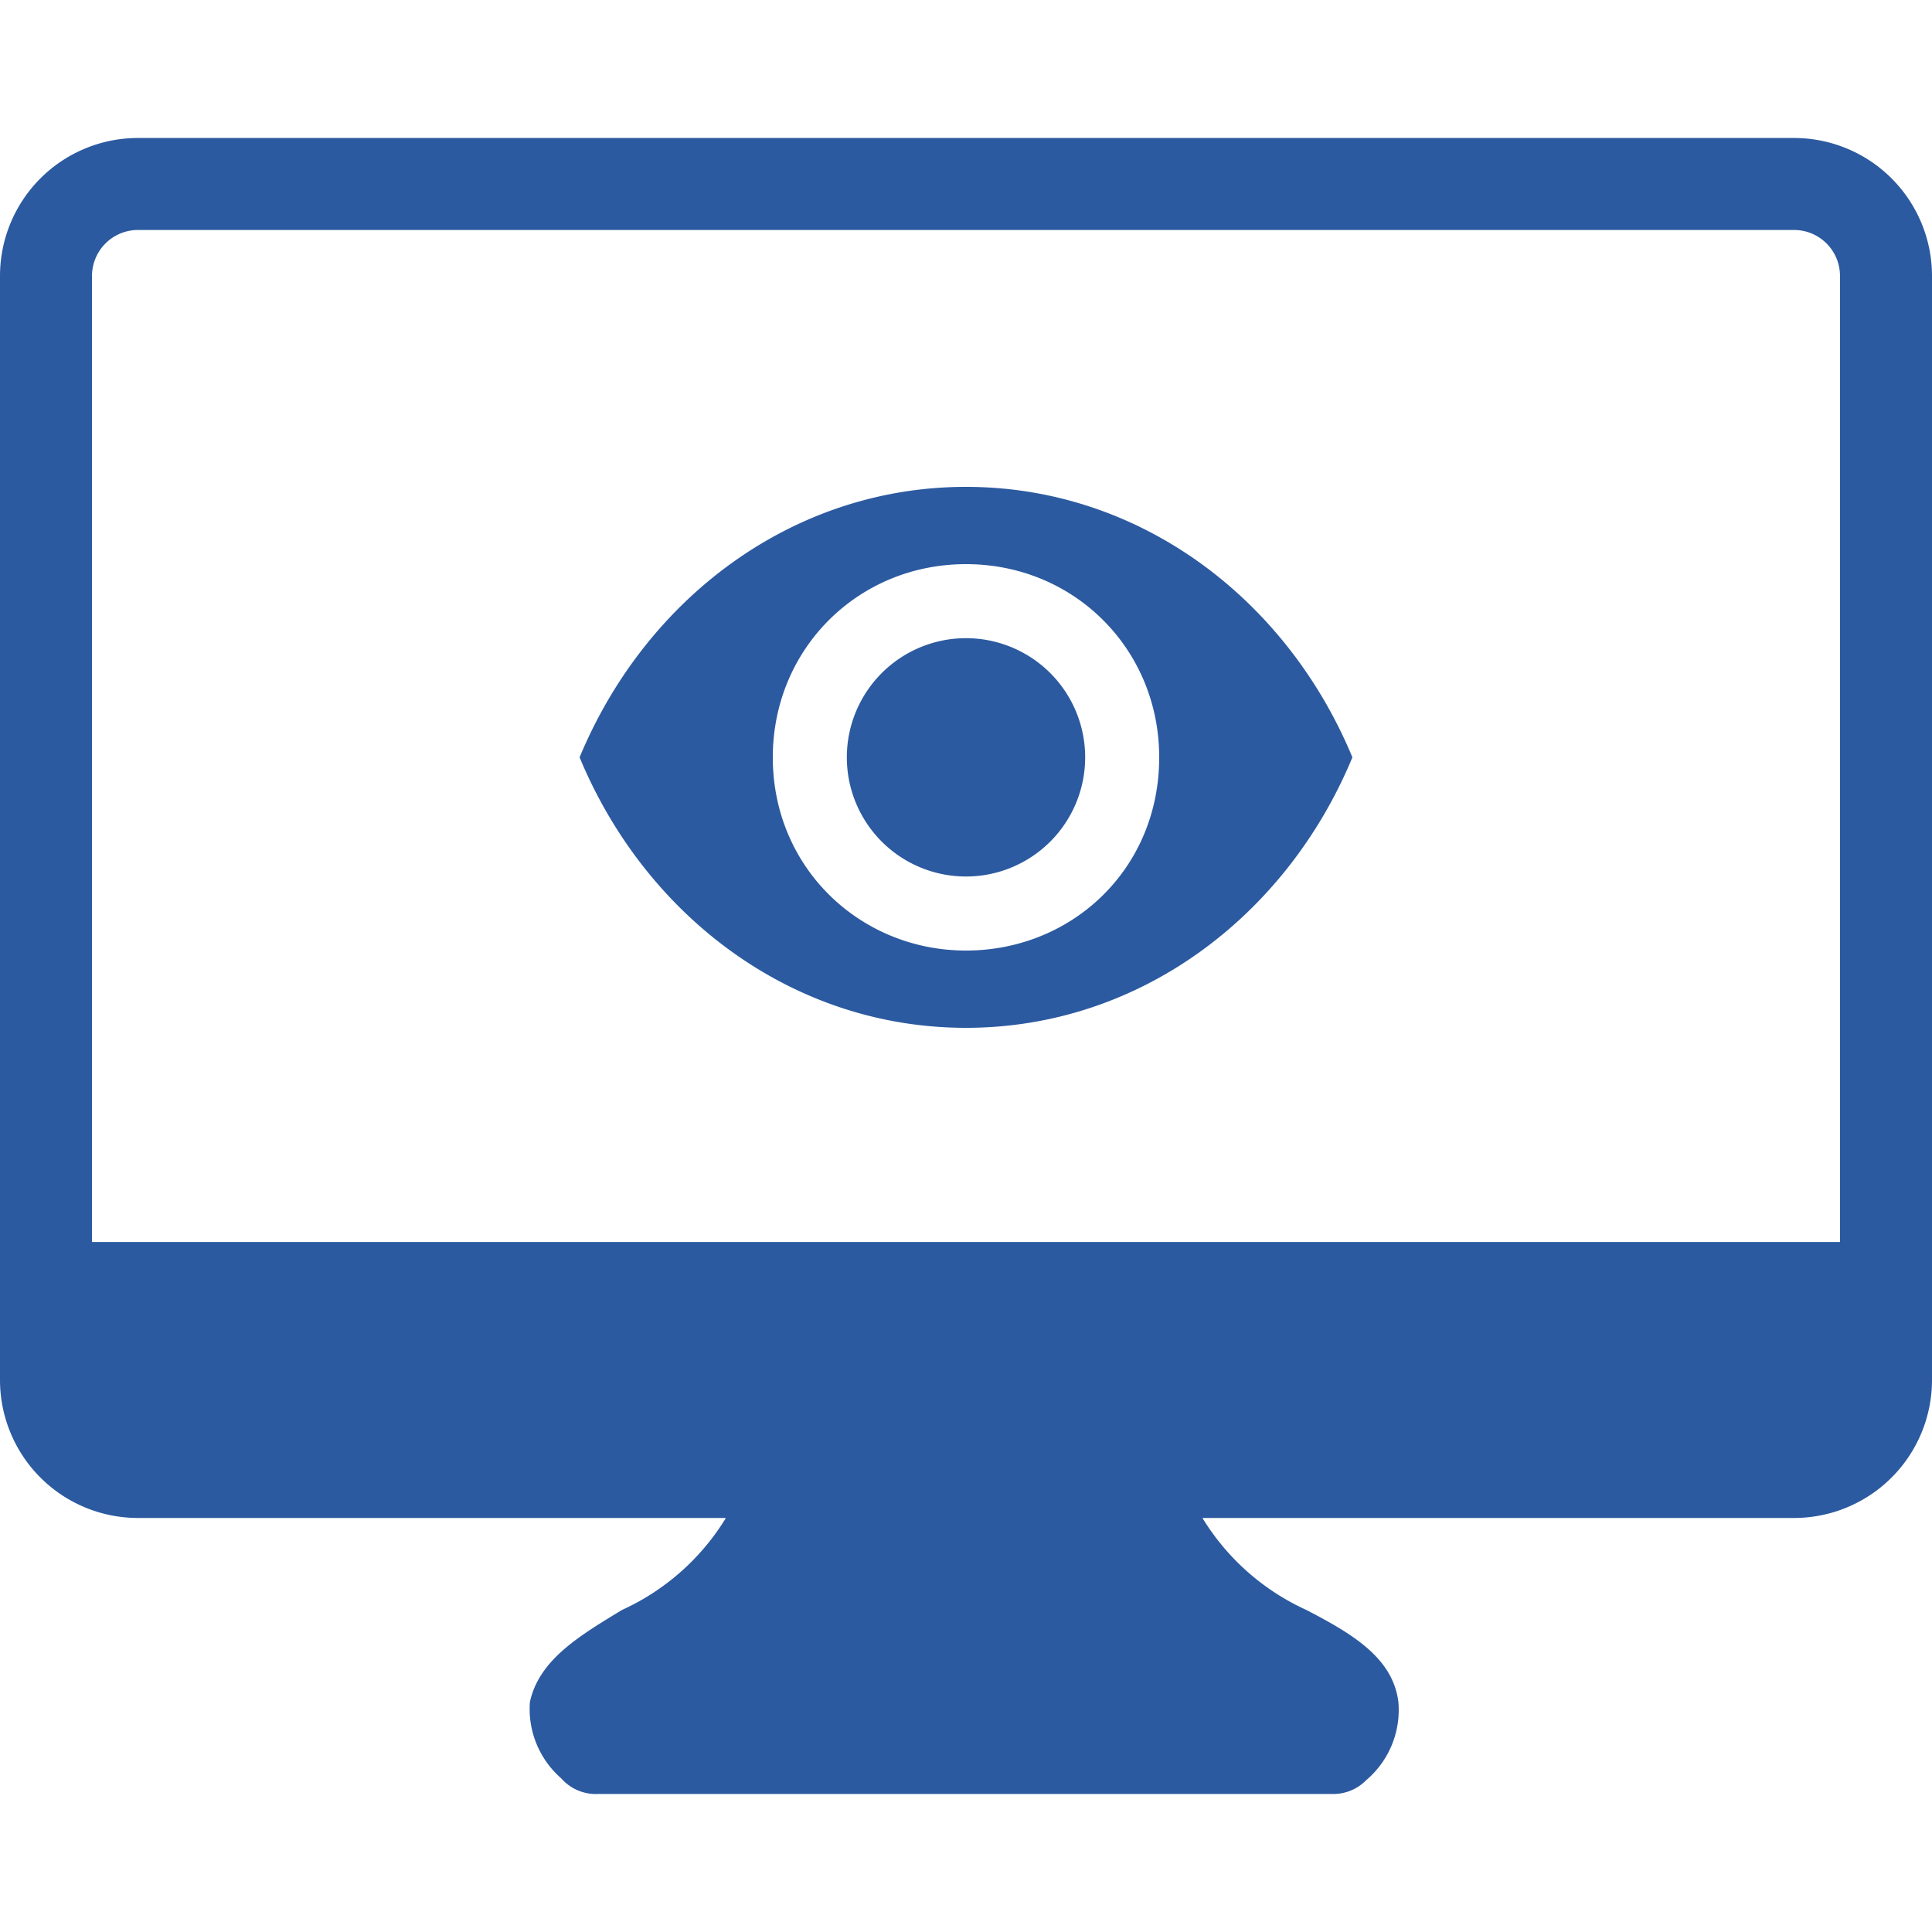 <?xml version="1.0" encoding="UTF-8" standalone="no"?>
<svg
   xmlns:dc="http://purl.org/dc/elements/1.1/"
   xmlns:cc="http://creativecommons.org/ns#"
   xmlns:rdf="http://www.w3.org/1999/02/22-rdf-syntax-ns#"
   xmlns:svg="http://www.w3.org/2000/svg"
   xmlns="http://www.w3.org/2000/svg"
   xmlns:sodipodi="http://sodipodi.sourceforge.net/DTD/sodipodi-0.dtd"
   xmlns:inkscape="http://www.inkscape.org/namespaces/inkscape"
   viewBox="0 0 50 50"
   x="0px"
   y="0px"
   version="1.1"
   id="svg10"
   sodipodi:docname="grid-media-desktop-visible.svg"
   width="50"
   height="50"
   inkscape:version="0.92.3 (2405546, 2018-03-11)">
  <defs
     id="defs14" />
  <sodipodi:namedview
     pagecolor="#ffffff"
     bordercolor="#666666"
     borderopacity="1"
     objecttolerance="10"
     gridtolerance="10"
     guidetolerance="10"
     inkscape:pageopacity="0"
     inkscape:pageshadow="2"
     inkscape:window-width="640"
     inkscape:window-height="480"
     id="namedview12"
     showgrid="false"
     fit-margin-top="0"
     fit-margin-left="0"
     fit-margin-right="0"
     fit-margin-bottom="0"
     inkscape:zoom="16"
     inkscape:cx="38.790289"
     inkscape:cy="28.645116"
     inkscape:current-layer="svg10" />
  <title
     id="title2">Iconsset_solid</title>
  <path
     d="M 46.429,3.571 H 3.571 A 3.571,3.571 0 0 0 0,7.142 V 35.714 a 3.571,3.571 0 0 0 3.571,3.571 H 18.786 a 6.119,6.119 0 0 1 -2.69,2.381 C 15,42.333 13.952,42.952 13.714,44.047 a 2.381,2.381 0 0 0 0.81,1.976 1.19,1.19 0 0 0 0.952,0.405 H 34.524 a 1.19,1.19 0 0 0 0.833,-0.357 2.381,2.381 0 0 0 0.833,-2.024 C 36.048,42.904 35,42.285 33.81,41.666 A 6.119,6.119 0 0 1 31.119,39.285 H 46.429 A 3.571,3.571 0 0 0 50,35.714 V 7.142 A 3.571,3.571 0 0 0 46.429,3.571 Z M 47.619,32.142 H 2.381 V 7.142 A 1.19,1.19 0 0 1 3.571,5.952 H 46.429 a 1.19,1.19 0 0 1 1.19,1.19 z"
     id="path4"
     inkscape:connector-curvature="0"
     style="fill:#2c5aa0;fill-opacity:1;stroke-width:1" />
  <path
     style="opacity:1;vector-effect:none;fill:#2c5aa0;fill-opacity:1;stroke:none;stroke-width:5;stroke-linecap:round;stroke-linejoin:round;stroke-miterlimit:4;stroke-dasharray:none;stroke-dashoffset:0;stroke-opacity:1;paint-order:stroke fill markers"
     d="M 25 12.6 C 20.5 12.6 16.7 15.5 15 19.6 C 16.7 23.7 20.5 26.6 25 26.6 C 29.5 26.6 33.3 23.7 35 19.6 C 33.3 15.5 29.5 12.6 25 12.6 z M 25 14.6 C 27.8 14.6 30 16.8 30 19.6 C 30 22.494 27.736 24.6 25 24.6 C 22.264 24.6 20 22.461 20 19.6 C 20 16.8 22.2 14.6 25 14.6 z M 25 16.516 A 3.084 3.084 0 0 0 21.916 19.6 A 3.084 3.084 0 0 0 25 22.684 A 3.084 3.084 0 0 0 28.084 19.6 A 3.084 3.084 0 0 0 25 16.516 z "
     id="path844" />
</svg>
